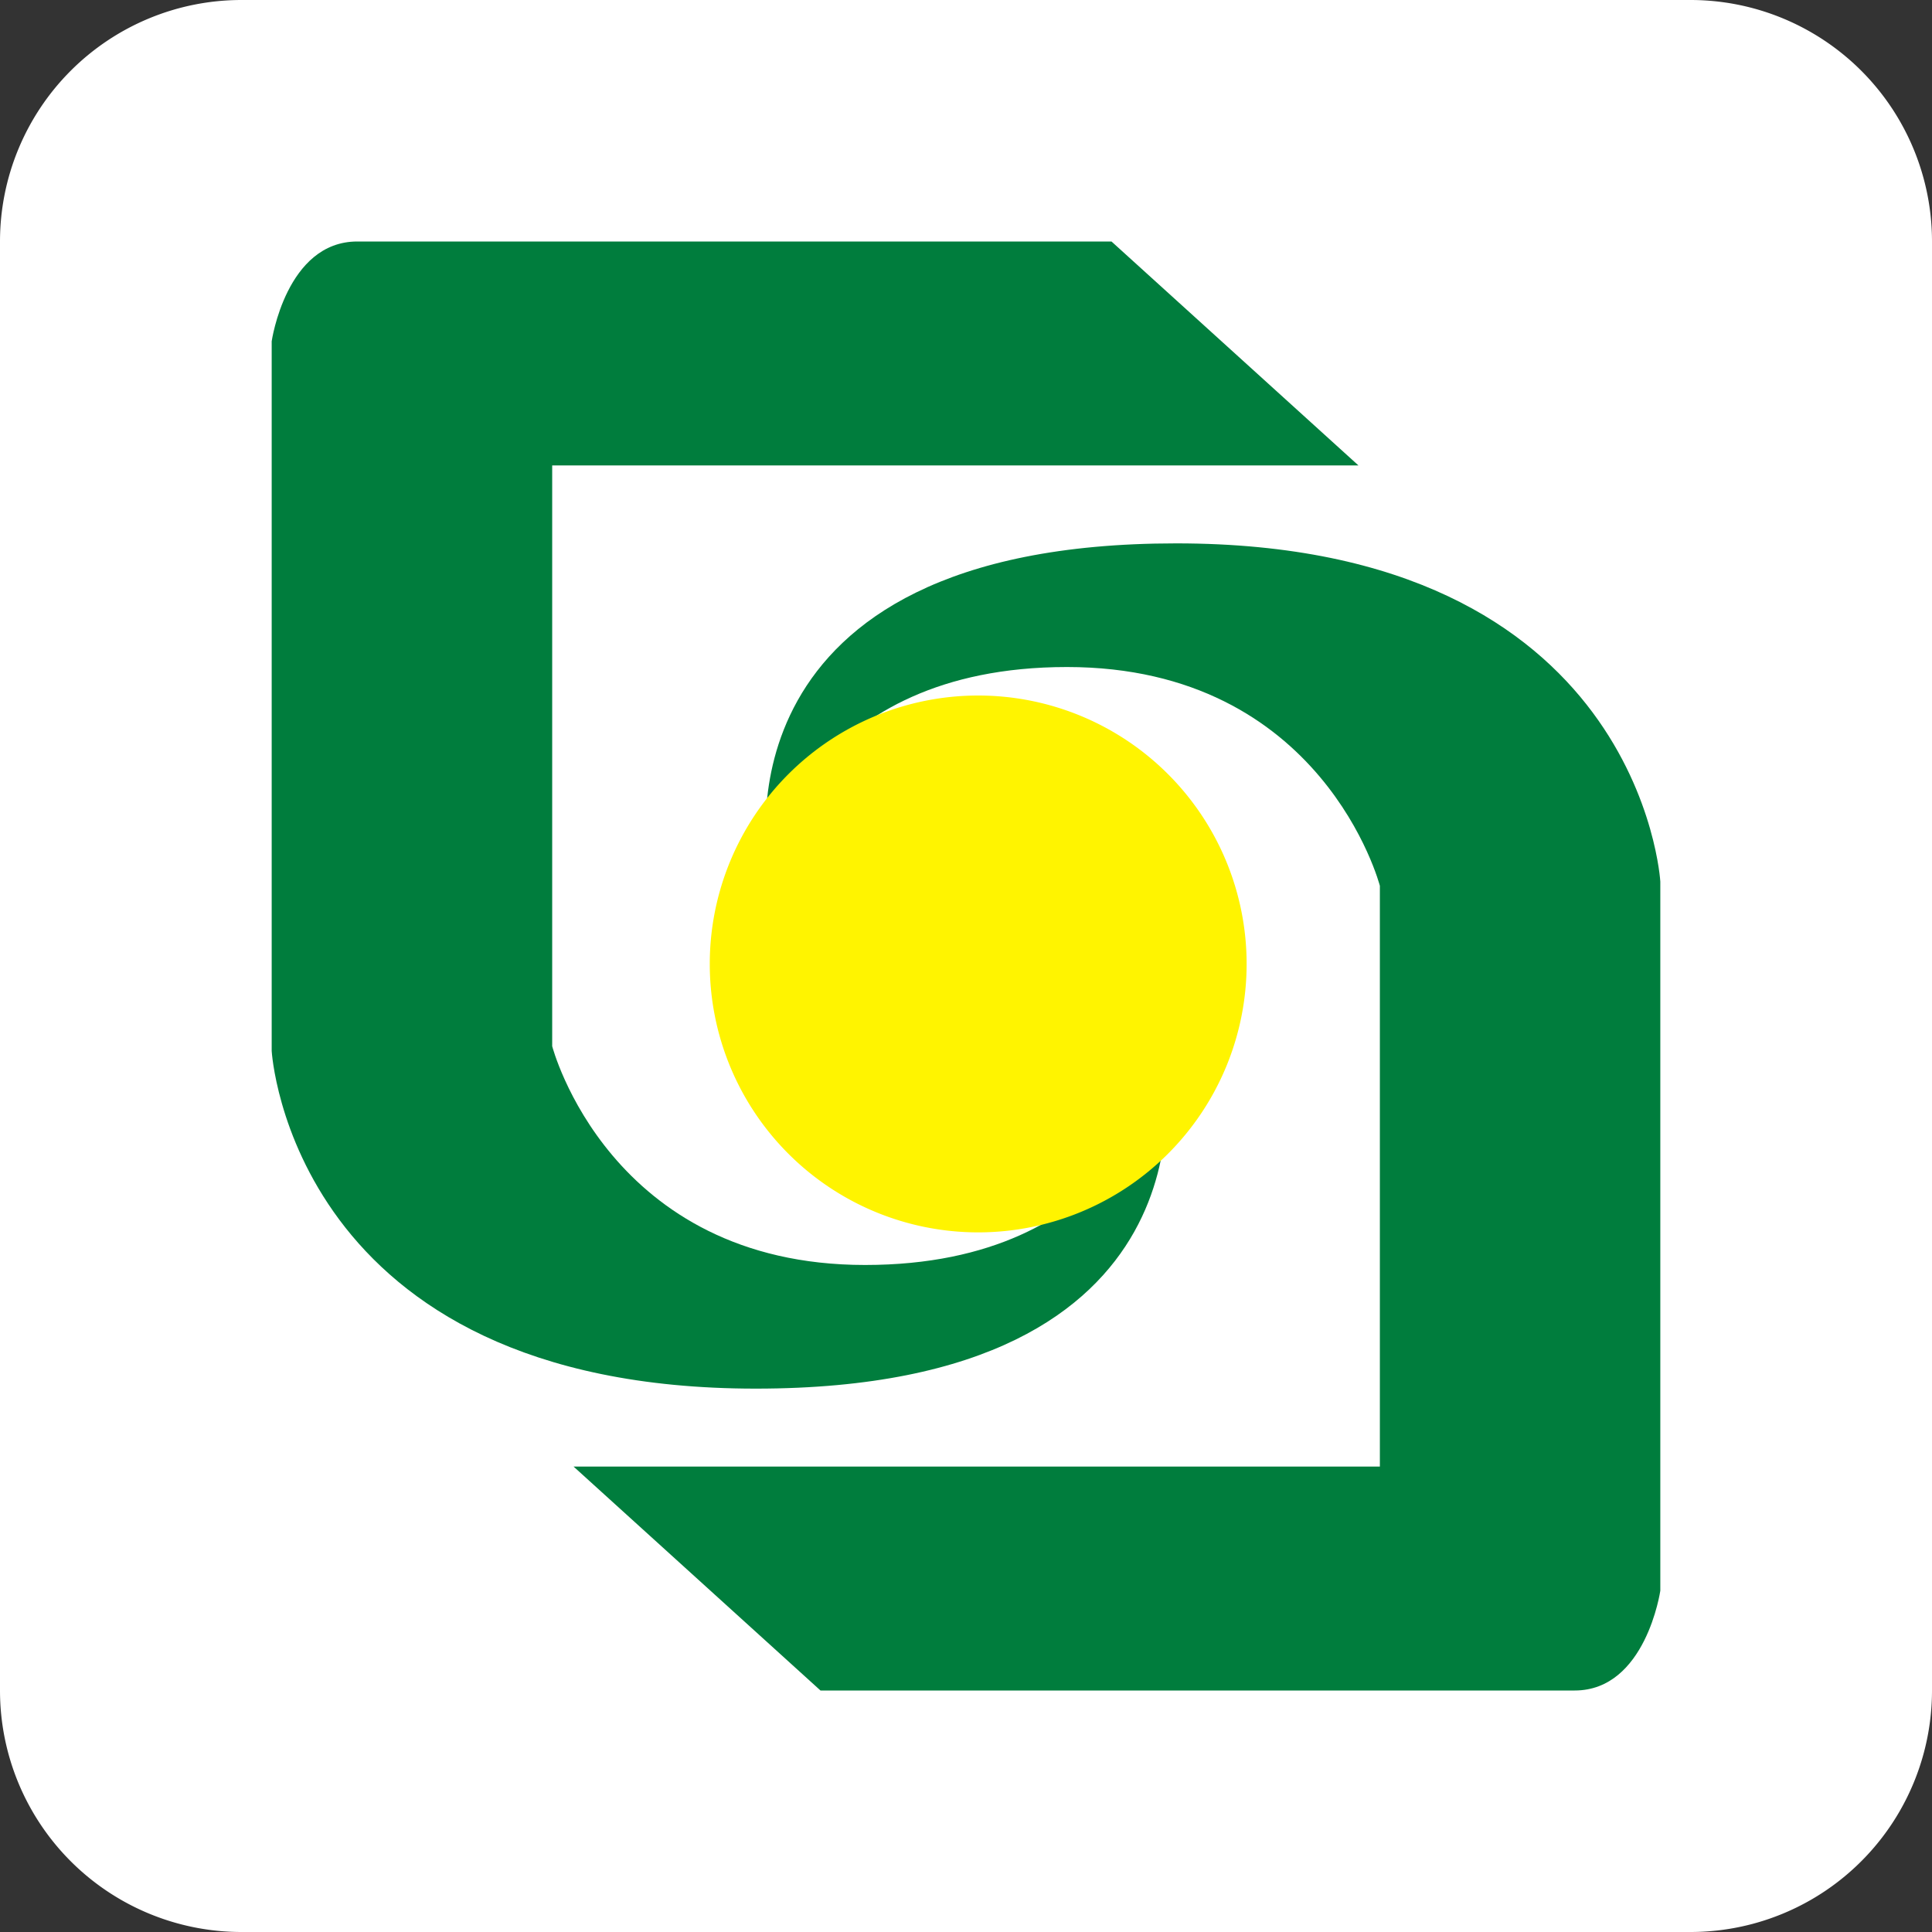 <svg xmlns="http://www.w3.org/2000/svg" width="32" height="32" fill="none" xmlns:v="https://vecta.io/nano"><rect width="100%" height="100%" fill="#333333" stroke="none"/><path d="M0 4a4 4 0 0 1 4-4h24a4 4 0 0 1 4 4v24a4 4 0 0 1-4 4H4a4 4 0 0 1-4-4V4z" fill="#fff"/><path d="M9.145 7.709H22.5L18.41 4H5.917C4.739 4 4.5 5.653 4.5 5.653v11.753S4.816 23 12.518 23s6.763-5.2 6.763-5.2-.709 3.152-4.952 3.152-5.183-3.624-5.183-3.624v-9.62zm13.71 16.582H9.5L13.59 28h12.492c1.178 0 1.418-1.653 1.418-1.653V14.602S27.184 9 19.482 9s-6.763 5.2-6.763 5.2.709-3.152 4.953-3.152 5.183 3.624 5.183 3.624v9.62z" fill="#007d3d"/><path d="M16.202 20.412a4.44 4.44 0 1 0 0-8.892 4.44 4.44 0 1 0 0 8.892z" fill="#fff400"/></svg>
